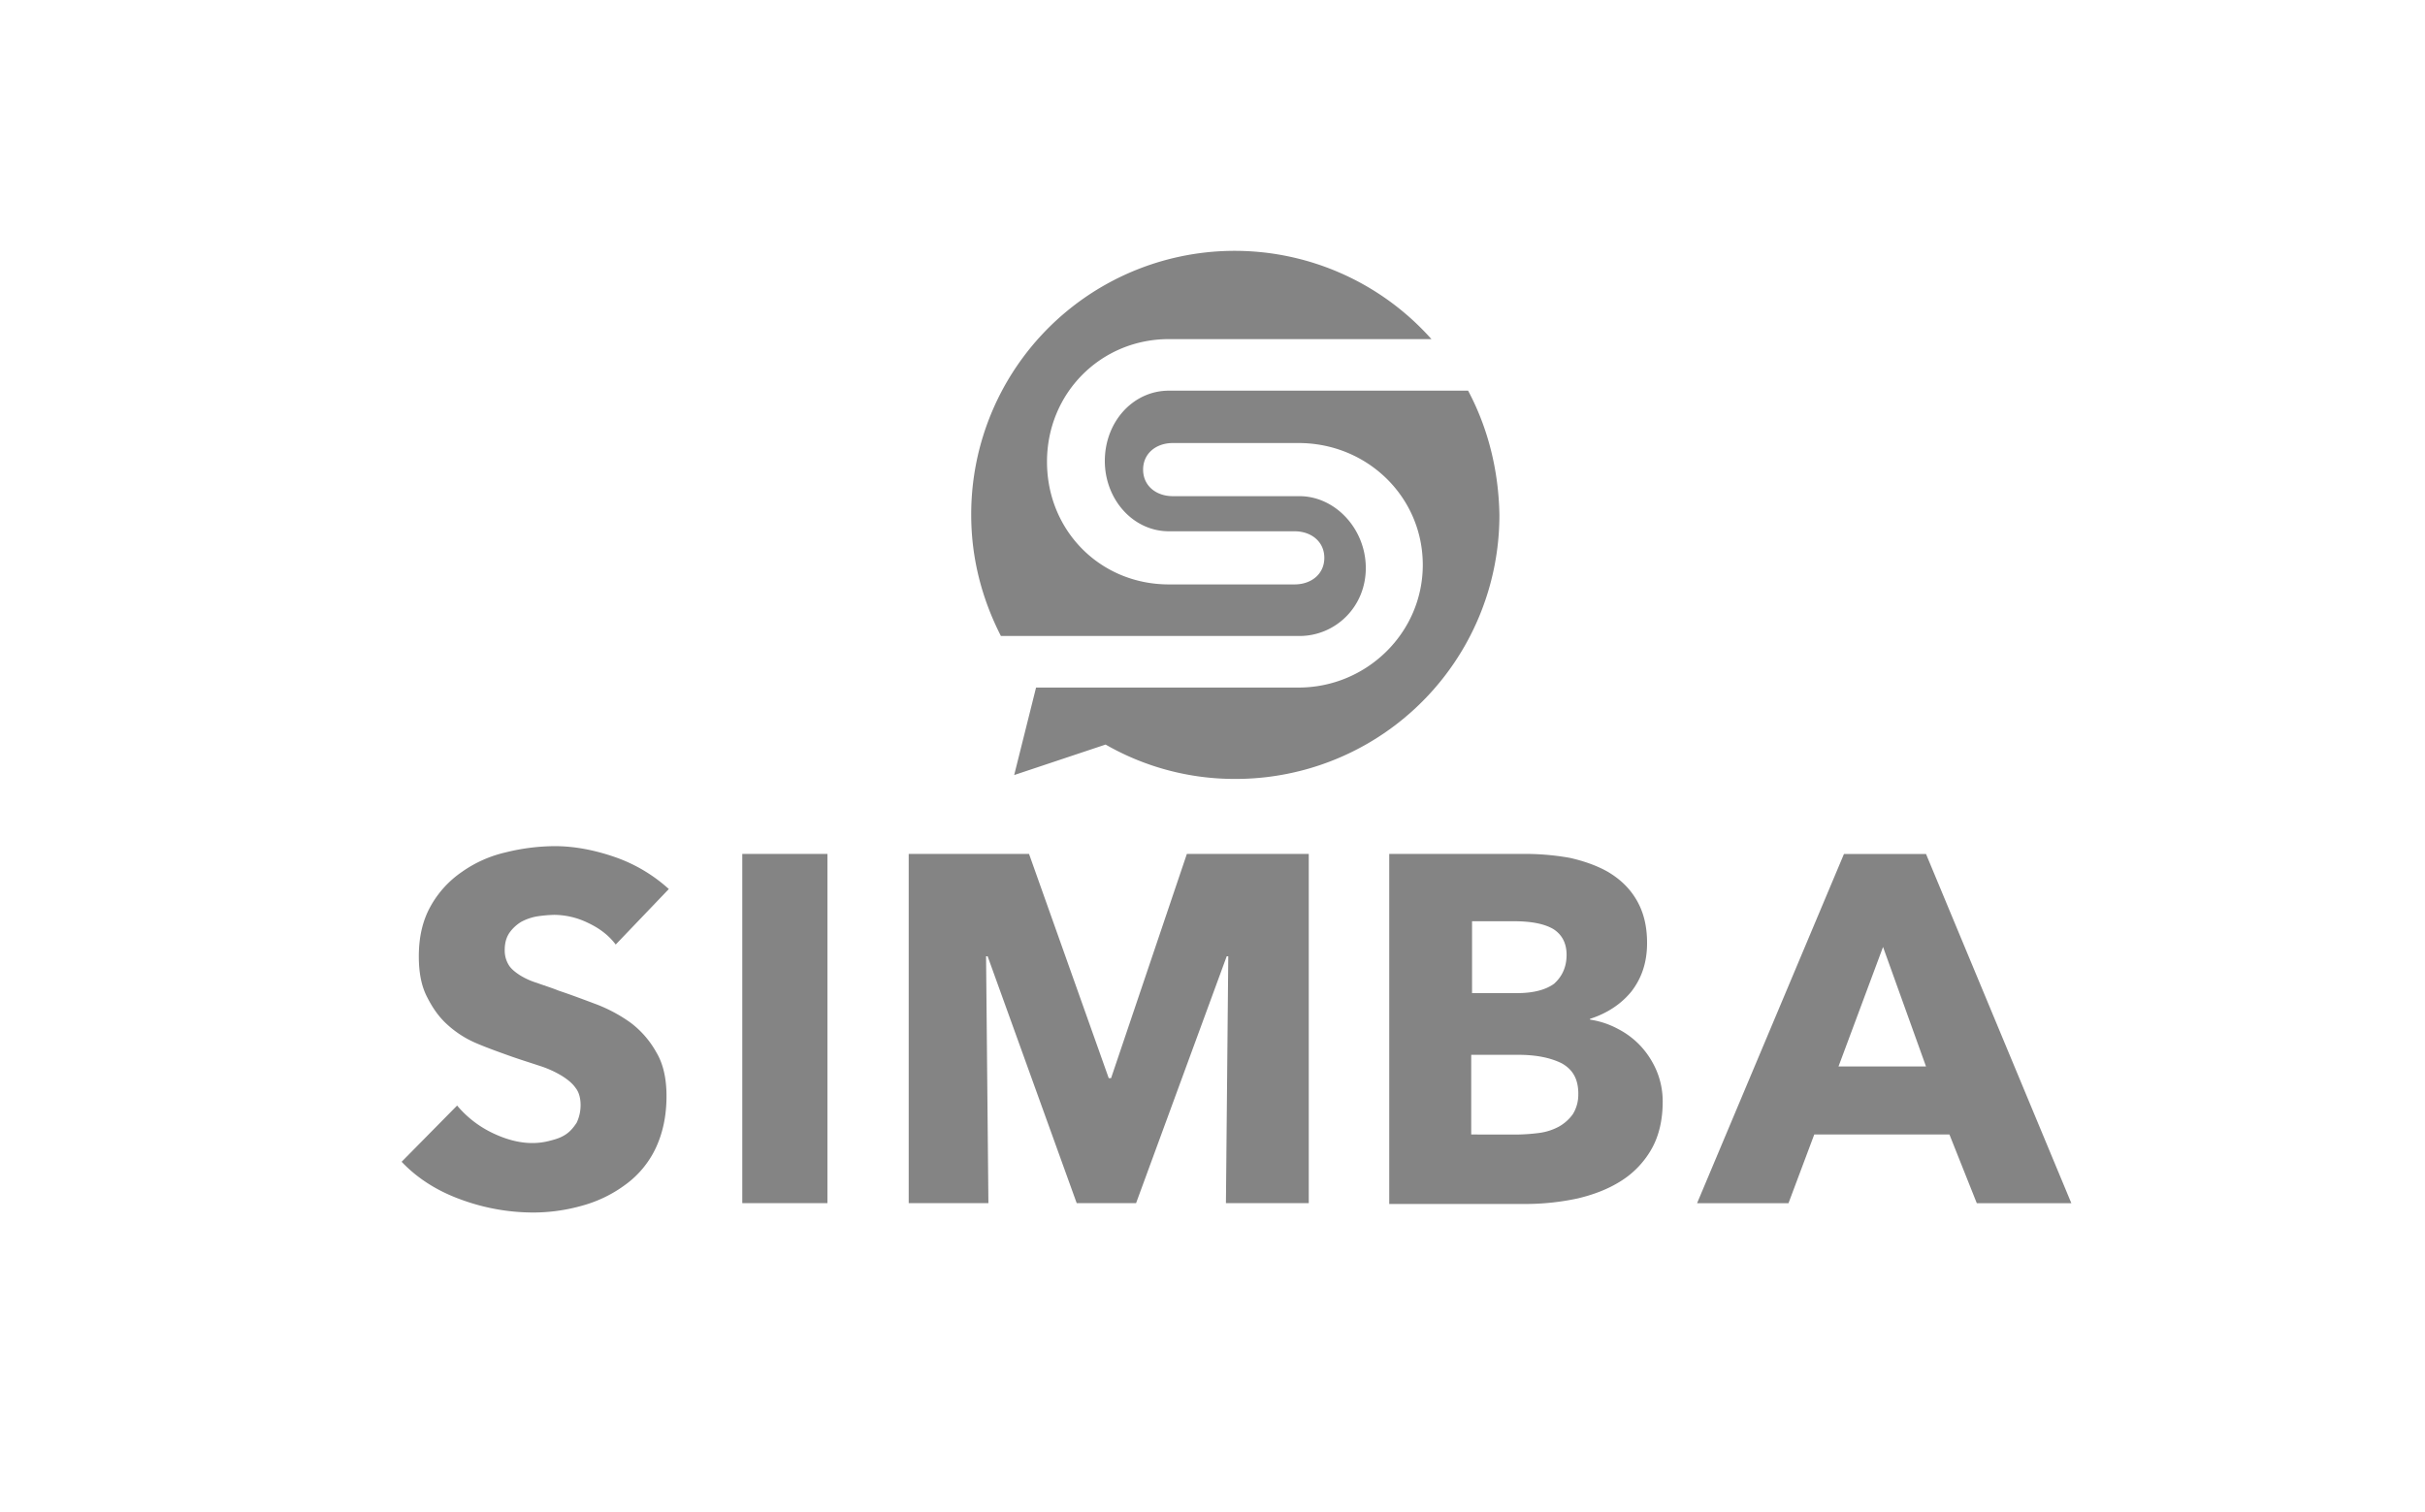 <svg xmlns="http://www.w3.org/2000/svg" xmlns:xlink="http://www.w3.org/1999/xlink" id="Layer_1" data-name="Layer 1" viewBox="0 0 1860 1160"><defs><style>.cls-1{fill:none}.cls-2{clip-path:url(#clip-path)}.cls-3{clip-path:url(#clip-path-2)}.cls-4{fill:#848484}</style><clipPath id="clip-path"><rect width="1280.7" height="737.73" x="308.05" y="192.42" class="cls-1"/></clipPath><clipPath id="clip-path-2"><rect width="1280.69" height="737.73" x="308.05" y="192.42" class="cls-1"/></clipPath></defs><g id="Artwork_53" data-name="Artwork 53"><g class="cls-2"><g class="cls-3"><path d="M1126.08,299.69H896.55c-27.56,0-49.14,24-49.14,53.94,0,29.36,21.58,53.93,49.14,53.93H993c12.59,0,22.77,7.79,22.77,20.38s-10.18,20.38-22.77,20.38H896.55c-52.73,0-93.49-41.35-93.49-94.09s41.36-94.09,93.49-94.09h201.37A202.06,202.06,0,0,0,744.93,395c0,33.56,8.39,64.72,22.78,92.89H996.64c27.56,0,50.94-22.17,50.94-52.14s-23.38-55.13-50.94-55.13H899.55c-12.59,0-22.77-7.79-22.77-20.38s10.18-20.38,22.77-20.38H996c52.73,0,95.29,41.36,95.29,93.49s-43.15,94.09-95.29,94.09H794.67l-16.78,67.12L848,571.17a198.81,198.81,0,0,0,99.48,26.37A202.31,202.31,0,0,0,1150.06,395c-.6-34.76-9-67.12-24-95.29" class="cls-4"/><path d="M472.25,724.59c-5.39-7.19-12.58-12.58-21.57-16.78a59.77,59.77,0,0,0-25.77-6,107.28,107.28,0,0,0-13.18,1.2,40.65,40.65,0,0,0-12,4.19,30.16,30.16,0,0,0-9,8.39c-2.4,3.6-3.6,7.79-3.6,13.19a21.27,21.27,0,0,0,3,11.38c1.8,3,4.79,5.4,8.39,7.79a54.16,54.16,0,0,0,13.19,6c4.79,1.79,10.78,3.59,16.78,6,9,3,18.57,6.59,28.16,10.19a116.59,116.59,0,0,1,27,14.38,72.57,72.57,0,0,1,19.78,22.77c5.39,9,7.79,20.38,7.79,33.56,0,15.59-3,28.77-8.39,40.16A73.34,73.34,0,0,1,480,908.57a99.51,99.51,0,0,1-33,16.19,138.08,138.08,0,0,1-38.35,5.39A161,161,0,0,1,353,920q-27-9.88-44.94-28.77l42.55-43.14a80.86,80.86,0,0,0,25.77,20.37c10.78,5.4,21.57,8.39,31.76,8.39a51,51,0,0,0,13.78-1.8c4.8-1.19,8.39-2.39,12-4.79s6-5.39,8.39-9a31.23,31.23,0,0,0,3-13.78c0-4.8-1.2-9.59-3.6-12.59-2.4-3.59-6-6.59-10.79-9.59a79.37,79.37,0,0,0-17.38-7.79c-7.19-2.4-15-4.79-23.37-7.79s-16.78-6-25.17-9.59a78.33,78.33,0,0,1-22.17-14.38c-6.6-6-11.39-13.18-15.59-21.58s-6-18.57-6-30.56c0-15,3-27.57,9-38.35a77.59,77.59,0,0,1,24-26.37,94.7,94.7,0,0,1,33.56-15,159.33,159.33,0,0,1,37.76-4.79c15,0,30.56,3,46.14,8.39A120.24,120.24,0,0,1,513,682Z" class="cls-4"/><polyline points="569.34 922.96 569.34 655.07 634.66 655.07 634.66 922.96 569.34 922.96" class="cls-4"/><polyline points="940.3 922.96 942.1 733.58 940.9 733.58 871.38 922.96 825.84 922.96 757.52 733.58 756.32 733.58 758.12 922.96 696.99 922.96 696.99 655.07 789.28 655.07 850.41 827.07 852.21 827.07 910.34 655.07 1003.83 655.07 1003.83 922.96 940.3 922.96" class="cls-4"/><path d="M1275.31,845.05c0,14.38-3,27-9,37.16a69.17,69.17,0,0,1-23.37,24c-9.59,6-20.38,10.19-33,13.18a191.4,191.4,0,0,1-37.75,4.2H1065.55V655.07h106.68a195.72,195.72,0,0,1,31.76,3c10.79,2.4,21,6,29.37,10.79,9,5.39,16.18,12,21.57,21s8.39,19.78,8.39,33.56c0,15-4.19,27-12,37.16-7.8,9.59-18.58,16.78-31.77,21v.6a65.43,65.43,0,0,1,21.58,7.2,63.5,63.5,0,0,1,17.38,13.18,65.92,65.92,0,0,1,12,18.58,61,61,0,0,1,4.8,24m-73.72-112.67c0-9-3.59-15.58-10.18-19.77-7.19-4.2-17.38-6-30.57-6h-31.76v55.14h34.76c12,0,21.57-2.4,28.17-7.19,6-5.4,9.58-12.59,9.58-22.18m9,106.68c0-11.39-4.19-18.58-12.58-23.38-8.39-4.19-19.18-6.59-33.56-6.59h-36v61.13H1165a147.37,147.37,0,0,0,15.58-1.2,44,44,0,0,0,15-4.79,32.93,32.93,0,0,0,10.79-9.59,28.32,28.32,0,0,0,4.19-15.58" class="cls-4"/><path d="M1516.22,923l-21-52.74H1391.57L1371.79,923h-70.11l112.66-267.89h62.93L1588.74,923h-72.52m-71.91-196.57-34.16,91.69h67.12Z" class="cls-4"/></g></g></g></svg>